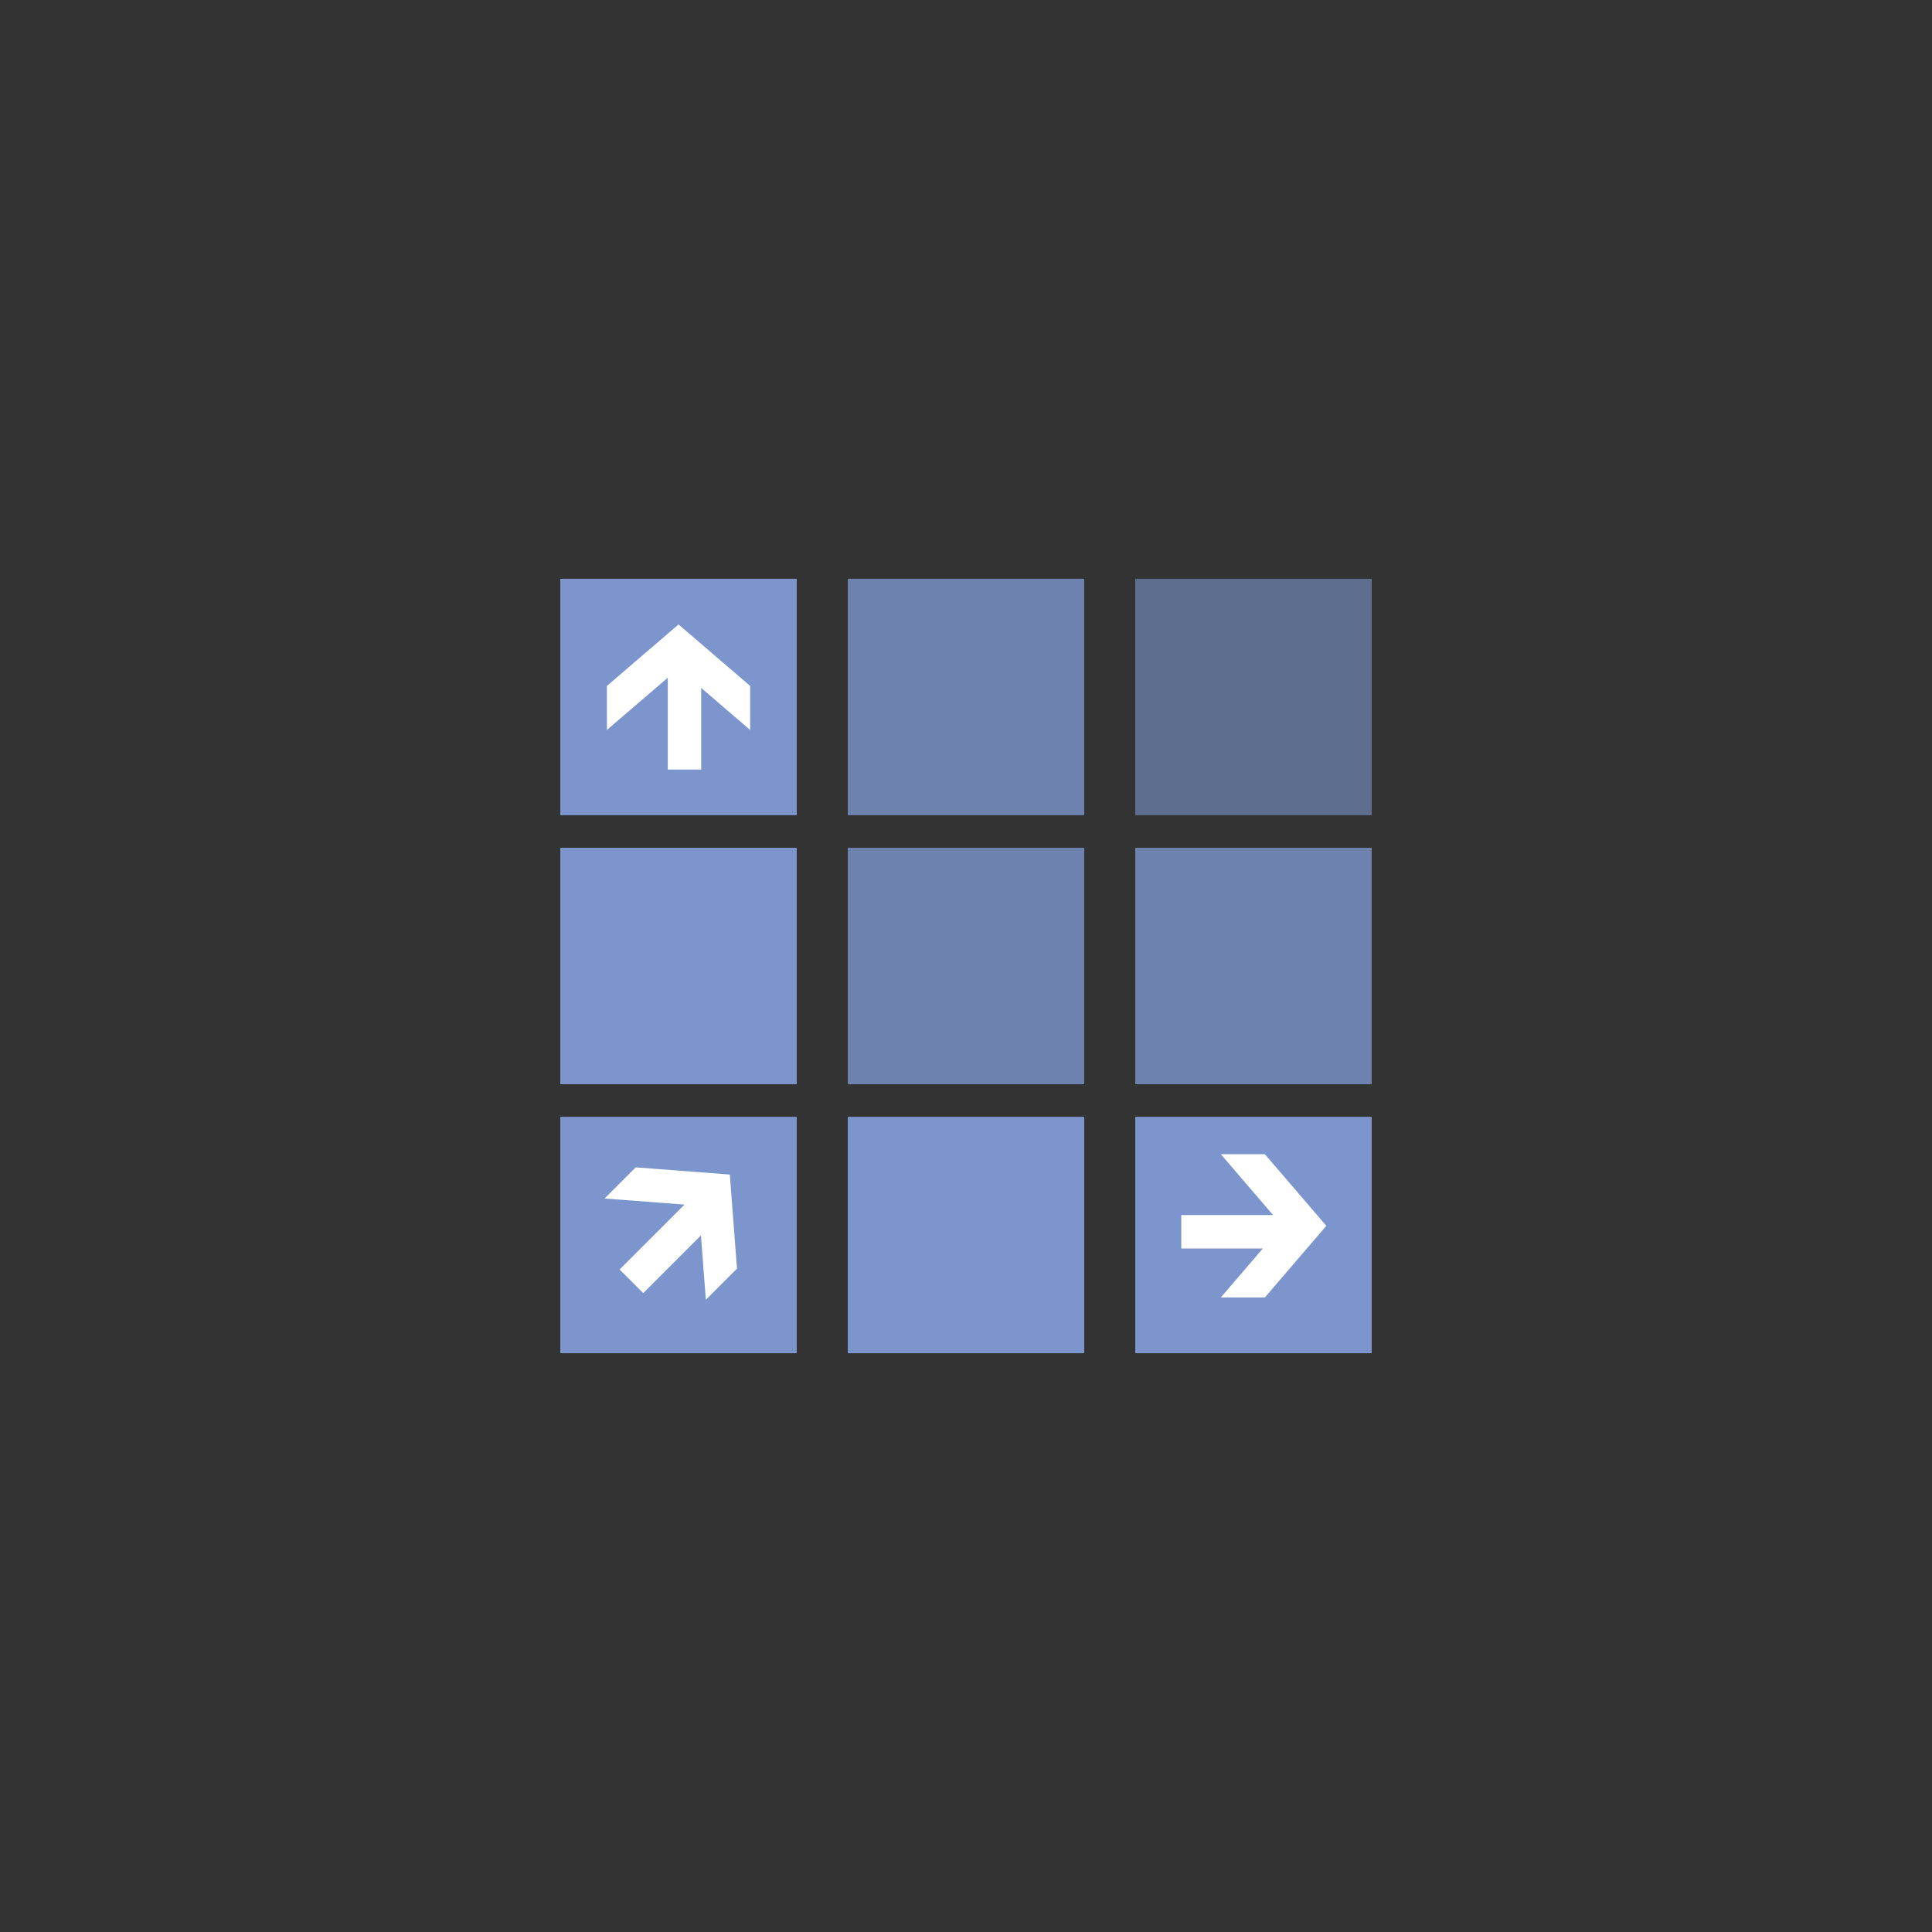 <?xml version="1.0" encoding="utf-8"?>
<!-- Generator: Adobe Illustrator 17.0.0, SVG Export Plug-In . SVG Version: 6.00 Build 0)  -->
<!DOCTYPE svg PUBLIC "-//W3C//DTD SVG 1.1//EN" "http://www.w3.org/Graphics/SVG/1.1/DTD/svg11.dtd">
<svg version="1.1" id="Capa_1" xmlns="http://www.w3.org/2000/svg" xmlns:xlink="http://www.w3.org/1999/xlink" x="0px" y="0px"
	 width="566.929px" height="566.929px" viewBox="0 0 566.929 566.929" enable-background="new 0 0 566.929 566.929"
	 xml:space="preserve">
<rect x="0" y="0" width="566.929" height="566.929" fill="#333333" stroke="none"/>
<g>
	<rect x="164.418" y="327.712" fill="#7C96CD" width="69.379" height="69.379"/>
	<rect x="248.775" y="327.712" fill="#7C96CD" width="69.379" height="69.379"/>
	<rect x="333.132" y="327.712" fill="#7C96CD" width="69.379" height="69.379"/>
	<rect x="164.418" y="248.775" fill="#7C96CD" width="69.379" height="69.379"/>
	<rect x="248.775" y="248.775" opacity="0.8" fill="#7C96CD" width="69.379" height="69.379"/>
	<rect x="333.132" y="248.775" opacity="0.8" fill="#7C96CD" width="69.379" height="69.379"/>
	<rect x="164.418" y="169.838" fill="#7C96CD" width="69.379" height="69.379"/>
	<rect x="248.775" y="169.838" opacity="0.8" fill="#7C96CD" width="69.379" height="69.379"/>
	<rect x="333.132" y="169.838" opacity="0.6" fill="#7C96CD" width="69.379" height="69.379"/>
	<polygon fill="#FFFFFF" points="199.107,183.243 178.092,201.281 178.092,214.2 195.95,198.872 195.95,225.812 205.753,225.812 
		205.753,201.864 220.124,214.2 220.124,201.281 199.108,183.243 199.108,183.243 	"/>
	<polygon fill="#FFFFFF" points="214.158,344.657 186.542,342.552 177.407,351.687 200.874,353.476 181.824,372.525 
		188.756,379.457 205.689,362.524 207.129,381.408 216.264,372.273 214.159,344.658 214.158,344.658 	"/>
	<polygon fill="#FFFFFF" points="389.201,359.707 371.162,338.692 358.243,338.692 373.572,356.55 346.632,356.55 346.632,366.353 
		370.579,366.353 358.243,380.724 371.162,380.724 389.201,359.708 389.2,359.708 	"/>
</g>
</svg>
